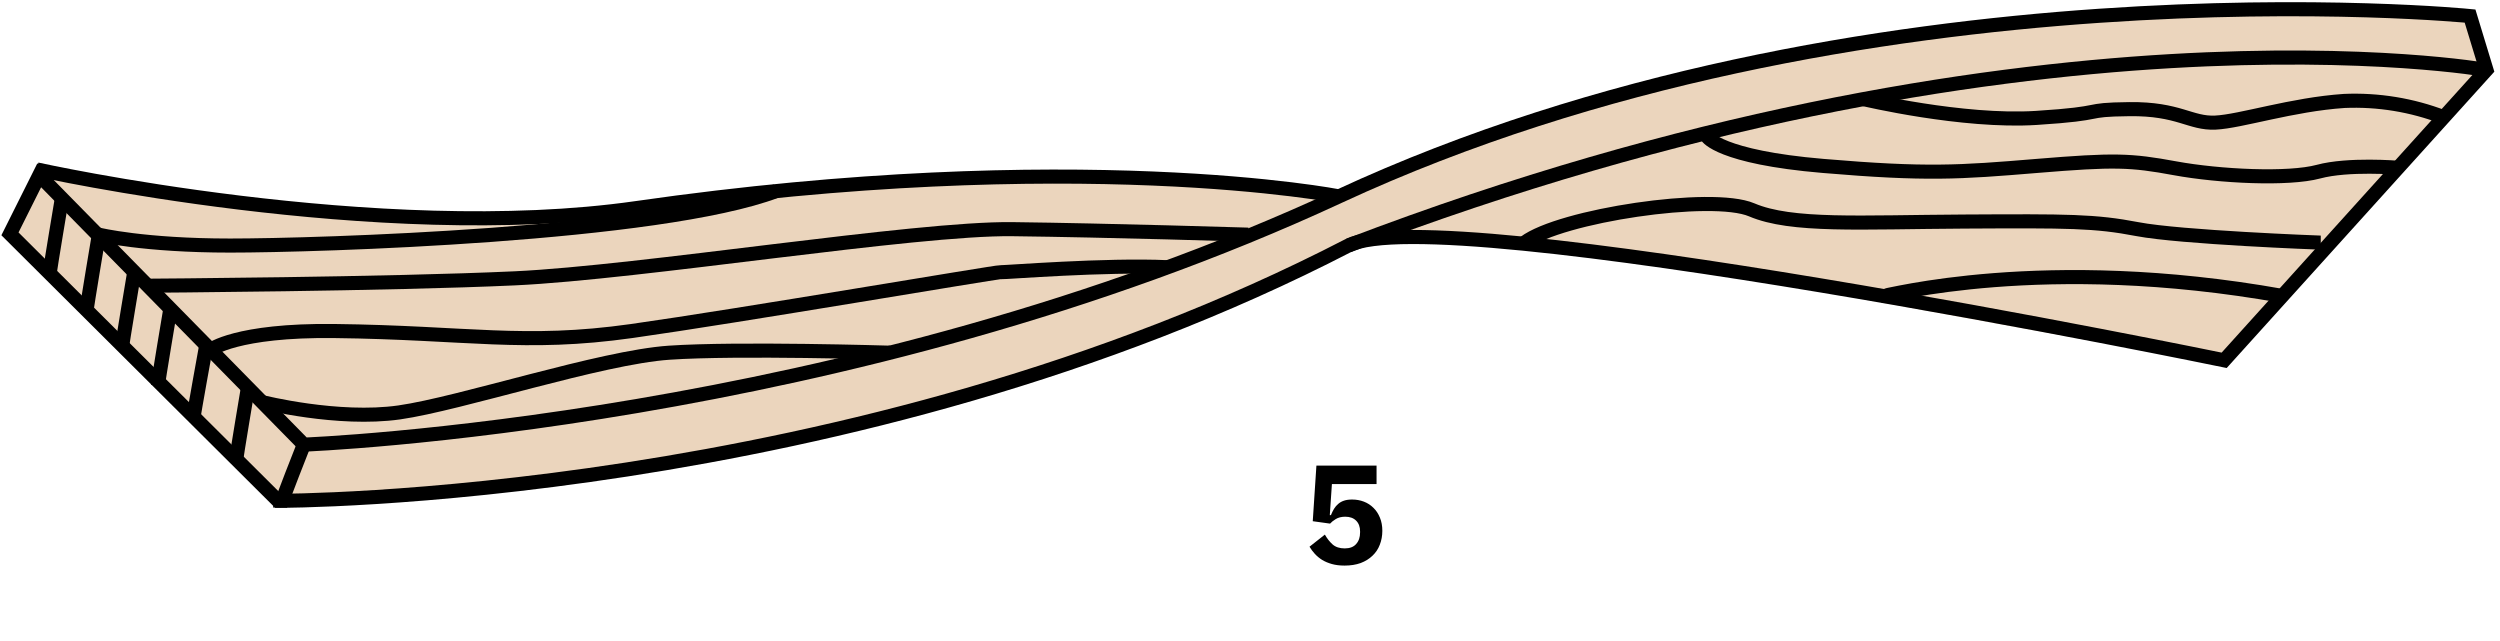 <svg width="355" height="91" viewBox="0 0 355 91" fill="none" xmlns="http://www.w3.org/2000/svg">
<path d="M195.471 68.733H189.131L188.831 73.153H188.991C189.125 72.82 189.271 72.52 189.431 72.253C189.605 71.973 189.805 71.74 190.031 71.553C190.258 71.353 190.531 71.2 190.851 71.093C191.171 70.987 191.551 70.933 191.991 70.933C192.591 70.933 193.151 71.033 193.671 71.233C194.191 71.433 194.645 71.727 195.031 72.113C195.418 72.487 195.725 72.953 195.951 73.513C196.178 74.06 196.291 74.68 196.291 75.373C196.291 76.08 196.171 76.74 195.931 77.353C195.705 77.953 195.358 78.473 194.891 78.913C194.438 79.353 193.878 79.7 193.211 79.953C192.545 80.193 191.785 80.313 190.931 80.313C190.251 80.313 189.651 80.24 189.131 80.093C188.611 79.947 188.151 79.753 187.751 79.513C187.351 79.26 187.005 78.973 186.711 78.653C186.418 78.333 186.165 77.993 185.951 77.633L188.131 75.913C188.438 76.46 188.805 76.927 189.231 77.313C189.658 77.687 190.231 77.873 190.951 77.873C191.671 77.873 192.211 77.667 192.571 77.253C192.945 76.84 193.131 76.293 193.131 75.613V75.453C193.131 74.813 192.945 74.307 192.571 73.933C192.198 73.56 191.685 73.373 191.031 73.373C190.485 73.373 190.031 73.487 189.671 73.713C189.325 73.927 189.058 74.14 188.871 74.353L186.411 74.013L186.931 66.113H195.471V68.733Z" fill="black"/>
<path d="M39.834 71.426L1.387 32.769L6.232 24.111C37.339 28.217 59.773 34.151 93.397 29.163C120.105 25.201 185.379 23.386 189.663 27.942C189.663 27.942 260.543 -6.732 351.233 1.971L353.14 9.455L315.866 51.638C267.672 43.721 207.42 30.146 192.452 34.549C177.483 38.951 127.589 68.638 39.834 71.426Z" fill="#EBD5BD"/>
<path d="M5.571 24.893L1.414 33.207L39.49 71.117C39.49 71.117 120.963 71.323 191.461 34.87C204.358 28.201 315.832 51.164 315.832 51.164L353.076 9.929L350.748 2.281C350.748 2.281 263.955 -6.365 190.131 27.886C120.375 60.251 43.148 63.136 43.148 63.136L5.571 24.893Z" stroke="black" stroke-width="2" stroke-miterlimit="10"/>
<path d="M190.131 27.886C190.131 27.886 152.887 20.57 90.369 29.548C53.7 34.815 5.238 24.061 5.238 24.061" stroke="black" stroke-width="2" stroke-miterlimit="10"/>
<path d="M353.076 9.931C353.076 9.931 287.233 -1.708 191.461 34.872" stroke="black" stroke-width="2" stroke-miterlimit="10"/>
<path d="M7.086 38.654C7.091 38.263 8.816 27.991 8.816 27.991" stroke="black" stroke-width="2" stroke-miterlimit="10"/>
<path d="M12.309 43.986C12.314 43.595 14.039 33.323 14.039 33.323C14.039 33.323 20.369 34.87 32.673 34.87C44.977 34.87 93.592 33.389 110.219 27.132" stroke="black" stroke-width="2" stroke-miterlimit="10"/>
<path d="M17.328 49.318C17.334 48.927 19.058 38.655 19.058 38.655" stroke="black" stroke-width="2" stroke-miterlimit="10"/>
<path d="M22.438 54.646C22.443 54.255 24.168 43.983 24.168 43.983" stroke="black" stroke-width="2" stroke-miterlimit="10"/>
<path d="M27.504 59.185C27.509 58.794 29.234 49.315 29.234 49.315" stroke="black" stroke-width="2" stroke-miterlimit="10"/>
<path d="M33.543 65.31C33.548 64.919 35.273 54.648 35.273 54.648" stroke="black" stroke-width="2" stroke-miterlimit="10"/>
<path d="M39.758 72.073C39.763 71.682 43.145 63.136 43.145 63.136" stroke="black" stroke-width="2" stroke-miterlimit="10"/>
<path d="M20.977 40.572C20.977 40.572 55.119 40.356 73.076 39.525C91.033 38.693 129.94 32.375 143.741 32.541C157.541 32.708 177.244 33.322 177.244 33.322" stroke="black" stroke-width="2" stroke-miterlimit="10"/>
<path d="M29.922 49.675C29.922 49.675 33.544 46.84 47.47 47.006C66.436 47.233 74.406 49.168 89.703 47.006C105 44.845 141.413 38.613 142.078 38.653C142.743 38.693 156.983 37.535 165.825 37.947" stroke="black" stroke-width="2" stroke-miterlimit="10"/>
<path d="M37.211 57.097C37.211 57.097 47.967 59.81 56.696 58.563C65.425 57.316 85.295 50.749 95.022 50.084C104.748 49.419 126.398 50.084 126.398 50.084" stroke="black" stroke-width="2" stroke-miterlimit="10"/>
<path d="M267.348 42.024C267.818 42.106 290.11 35.959 324.087 42.024" stroke="black" stroke-width="2" stroke-miterlimit="10"/>
<path d="M329.548 34.453C329.299 34.453 309.596 33.704 303.527 32.54C297.458 31.376 293.717 31.377 278.919 31.46C264.121 31.543 254.394 32.208 248.741 29.797C243.088 27.386 221.556 30.628 216.484 34.453" stroke="black" stroke-width="2" stroke-miterlimit="10"/>
<path d="M242.422 19.405C242.422 19.405 244.168 22.315 258.883 23.562C273.598 24.809 278.17 24.477 289.227 23.562C300.284 22.648 302.529 22.731 308.847 23.895C315.165 25.058 324.975 25.525 329.215 24.377C333.455 23.23 340.525 23.823 340.525 23.823" stroke="black" stroke-width="2" stroke-miterlimit="10"/>
<path d="M347.007 16.647C342.505 14.915 337.694 14.127 332.874 14.334C325.475 14.833 318.159 17.244 314.584 17.41C311.01 17.577 309.43 15.415 302.364 15.498C295.297 15.582 299.62 16.08 289.145 16.745C278.67 17.41 264.617 14.069 264.617 14.069" stroke="black" stroke-width="2" stroke-miterlimit="10"/>
</svg>
